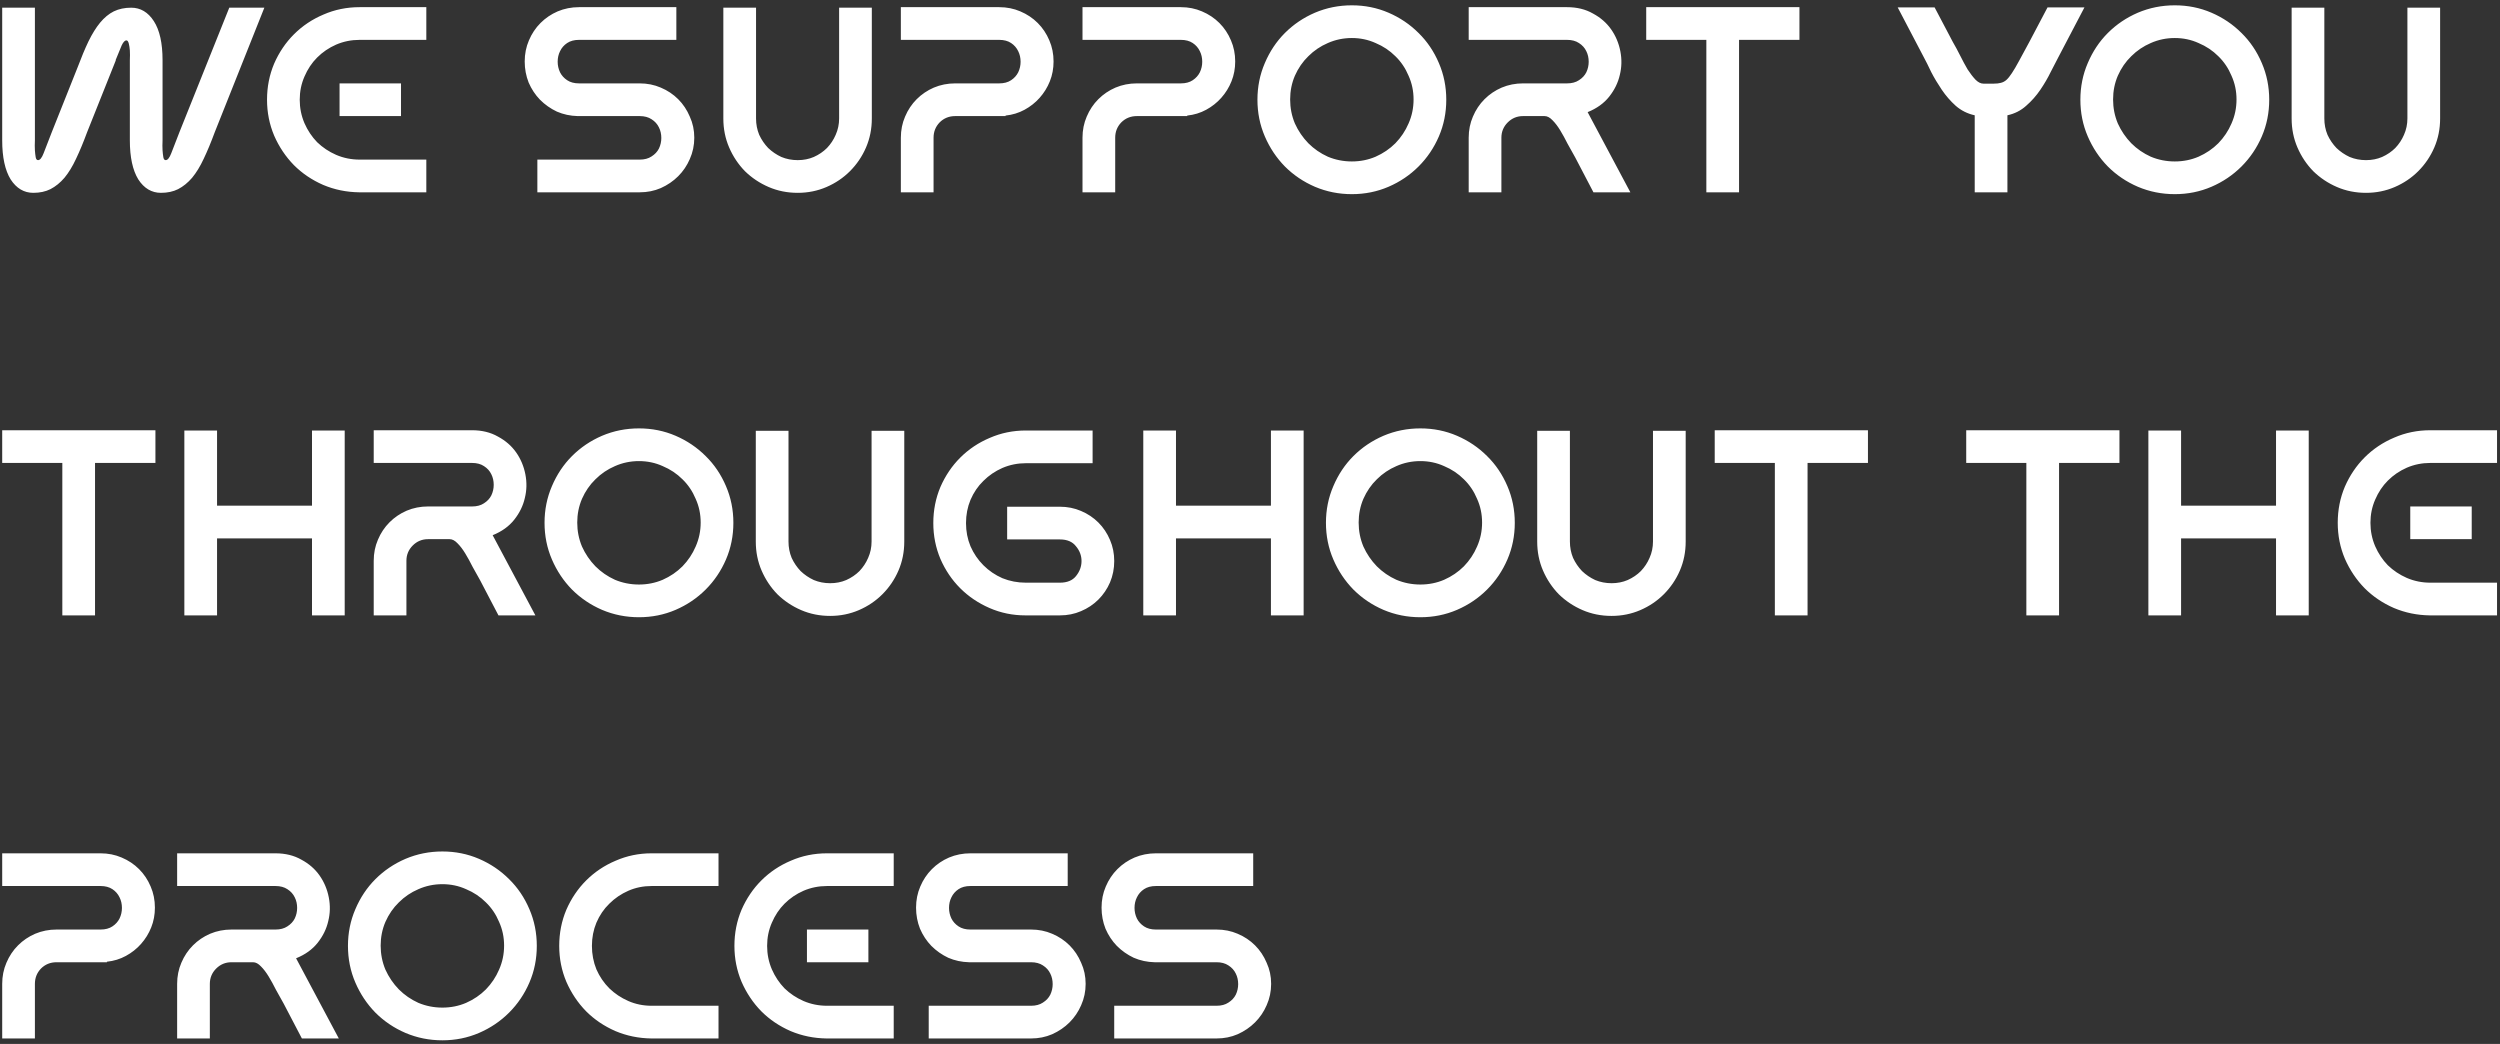 <svg width="455" height="190" viewBox="0 0 455 190" fill="none" xmlns="http://www.w3.org/2000/svg">
<rect x="0" y="0" width="455" height="190" fill="#333333" stroke="none"/>
<path d="M29.584 25.544C29.552 26.216 29.552 26.824 29.584 27.368C29.616 27.816 29.664 28.232 29.728 28.616C29.792 28.968 29.936 29.144 30.16 29.144C30.512 29.144 30.848 28.728 31.168 27.896C31.488 27.064 31.984 25.784 32.656 24.056L41.728 1.4H48.112L39.088 24.056C38.416 25.88 37.744 27.496 37.072 28.904C36.432 30.28 35.728 31.432 34.96 32.36C34.192 33.256 33.344 33.944 32.416 34.424C31.52 34.872 30.48 35.096 29.296 35.096C27.6 35.096 26.224 34.28 25.168 32.648C24.144 30.984 23.632 28.616 23.632 25.544V10.952C23.664 10.312 23.664 9.72 23.632 9.176C23.6 8.728 23.536 8.312 23.44 7.928C23.344 7.544 23.2 7.352 23.008 7.352C22.72 7.352 22.432 7.656 22.144 8.264C21.888 8.84 21.52 9.736 21.04 10.952H21.088L15.856 24.056C15.184 25.88 14.512 27.496 13.84 28.904C13.2 30.28 12.496 31.432 11.728 32.36C10.96 33.256 10.112 33.944 9.184 34.424C8.288 34.872 7.248 35.096 6.064 35.096C4.368 35.096 2.992 34.28 1.936 32.648C0.912 30.984 0.4 28.616 0.4 25.544V1.4H6.352V25.544C6.32 26.216 6.32 26.824 6.352 27.368C6.384 27.816 6.432 28.232 6.496 28.616C6.56 28.968 6.704 29.144 6.928 29.144C7.28 29.144 7.616 28.728 7.936 27.896C8.256 27.064 8.752 25.784 9.424 24.056L14.128 12.248C14.8 10.456 15.456 8.888 16.096 7.544C16.768 6.168 17.472 5.032 18.208 4.136C18.976 3.208 19.808 2.52 20.704 2.072C21.632 1.624 22.688 1.4 23.872 1.4C25.568 1.4 26.944 2.216 28 3.848C29.056 5.48 29.584 7.848 29.584 10.952V25.544ZM65.351 35C63.047 34.968 60.871 34.52 58.823 33.656C56.775 32.76 54.999 31.56 53.495 30.056C51.991 28.52 50.791 26.728 49.895 24.68C49.031 22.632 48.599 20.456 48.599 18.152C48.599 15.816 49.031 13.624 49.895 11.576C50.791 9.528 51.991 7.752 53.495 6.248C55.031 4.712 56.823 3.512 58.871 2.648C60.919 1.752 63.111 1.304 65.447 1.304H77.591V7.256H65.447C63.943 7.256 62.519 7.544 61.175 8.12C59.863 8.696 58.711 9.48 57.719 10.472C56.759 11.432 55.991 12.584 55.415 13.928C54.839 15.24 54.551 16.648 54.551 18.152C54.551 19.656 54.839 21.08 55.415 22.424C55.991 23.736 56.759 24.888 57.719 25.88C58.711 26.84 59.863 27.608 61.175 28.184C62.519 28.76 63.943 29.048 65.447 29.048H77.591V35H65.351ZM72.983 21.128V15.176H61.799V21.128H72.983ZM123.096 1.304V7.256H105.384C104.52 7.256 103.8 7.448 103.224 7.832C102.648 8.216 102.216 8.712 101.928 9.32C101.64 9.896 101.496 10.536 101.496 11.24C101.496 11.912 101.64 12.552 101.928 13.16C102.216 13.736 102.648 14.216 103.224 14.6C103.8 14.984 104.52 15.176 105.384 15.176H116.424C117.8 15.176 119.08 15.432 120.264 15.944C121.48 16.456 122.536 17.16 123.432 18.056C124.328 18.952 125.032 20.008 125.544 21.224C126.088 22.408 126.36 23.688 126.36 25.064C126.36 26.44 126.088 27.736 125.544 28.952C125.032 30.136 124.328 31.176 123.432 32.072C122.536 32.968 121.48 33.688 120.264 34.232C119.08 34.744 117.8 35 116.424 35H97.8V29.048H116.424C117.288 29.048 118.008 28.856 118.584 28.472C119.192 28.088 119.64 27.608 119.928 27.032C120.216 26.424 120.36 25.784 120.36 25.112C120.36 24.408 120.216 23.768 119.928 23.192C119.64 22.584 119.192 22.088 118.584 21.704C118.008 21.32 117.288 21.128 116.424 21.128H105.144C103.8 21.096 102.536 20.824 101.352 20.312C100.2 19.768 99.176 19.048 98.28 18.152C97.416 17.256 96.728 16.216 96.216 15.032C95.736 13.816 95.496 12.536 95.496 11.192C95.496 9.816 95.752 8.536 96.264 7.352C96.776 6.136 97.48 5.08 98.376 4.184C99.272 3.288 100.312 2.584 101.496 2.072C102.712 1.56 104.008 1.304 105.384 1.304H123.096ZM145.184 35.096C143.296 35.096 141.536 34.744 139.904 34.04C138.272 33.336 136.832 32.376 135.584 31.16C134.368 29.912 133.408 28.472 132.704 26.84C132 25.208 131.648 23.448 131.648 21.56V1.4H137.6V21.56C137.6 22.616 137.792 23.608 138.176 24.536C138.592 25.432 139.136 26.232 139.808 26.936C140.512 27.608 141.312 28.152 142.208 28.568C143.136 28.952 144.128 29.144 145.184 29.144C146.24 29.144 147.216 28.952 148.112 28.568C149.04 28.152 149.84 27.608 150.512 26.936C151.184 26.232 151.712 25.432 152.096 24.536C152.512 23.608 152.72 22.616 152.72 21.56V1.4H158.672V21.56C158.672 23.448 158.32 25.208 157.616 26.84C156.912 28.472 155.936 29.912 154.688 31.16C153.472 32.376 152.048 33.336 150.416 34.04C148.784 34.744 147.04 35.096 145.184 35.096ZM163.956 25.064C163.956 23.688 164.212 22.408 164.724 21.224C165.236 20.008 165.94 18.952 166.836 18.056C167.732 17.16 168.772 16.456 169.956 15.944C171.172 15.432 172.468 15.176 173.844 15.176H181.86C182.724 15.176 183.444 14.984 184.02 14.6C184.596 14.216 185.028 13.736 185.316 13.16C185.604 12.552 185.748 11.912 185.748 11.24C185.748 10.536 185.604 9.896 185.316 9.32C185.028 8.712 184.596 8.216 184.02 7.832C183.444 7.448 182.724 7.256 181.86 7.256H163.956V1.304H181.86C183.236 1.304 184.516 1.56 185.7 2.072C186.916 2.584 187.972 3.288 188.868 4.184C189.764 5.08 190.468 6.136 190.98 7.352C191.492 8.536 191.748 9.816 191.748 11.192C191.748 12.472 191.524 13.672 191.076 14.792C190.628 15.912 190.004 16.92 189.204 17.816C188.436 18.68 187.524 19.4 186.468 19.976C185.412 20.552 184.26 20.904 183.012 21.032V21.128H173.844C172.724 21.128 171.78 21.512 171.012 22.28C170.276 23.048 169.908 23.976 169.908 25.064V35H163.956V25.064ZM197.014 25.064C197.014 23.688 197.27 22.408 197.782 21.224C198.294 20.008 198.998 18.952 199.894 18.056C200.79 17.16 201.83 16.456 203.014 15.944C204.23 15.432 205.526 15.176 206.902 15.176H214.918C215.782 15.176 216.502 14.984 217.078 14.6C217.654 14.216 218.086 13.736 218.374 13.16C218.662 12.552 218.806 11.912 218.806 11.24C218.806 10.536 218.662 9.896 218.374 9.32C218.086 8.712 217.654 8.216 217.078 7.832C216.502 7.448 215.782 7.256 214.918 7.256H197.014V1.304H214.918C216.294 1.304 217.574 1.56 218.758 2.072C219.974 2.584 221.03 3.288 221.926 4.184C222.822 5.08 223.526 6.136 224.038 7.352C224.55 8.536 224.806 9.816 224.806 11.192C224.806 12.472 224.582 13.672 224.134 14.792C223.686 15.912 223.062 16.92 222.262 17.816C221.494 18.68 220.582 19.4 219.526 19.976C218.47 20.552 217.318 20.904 216.07 21.032V21.128H206.902C205.782 21.128 204.838 21.512 204.07 22.28C203.334 23.048 202.966 23.976 202.966 25.064V35H197.014V25.064ZM246.038 0.968C248.406 0.968 250.63 1.416 252.71 2.312C254.79 3.208 256.614 4.44 258.182 6.008C259.75 7.544 260.982 9.368 261.878 11.48C262.774 13.56 263.222 15.784 263.222 18.152C263.222 20.52 262.774 22.744 261.878 24.824C260.982 26.904 259.75 28.728 258.182 30.296C256.614 31.864 254.79 33.096 252.71 33.992C250.63 34.888 248.406 35.336 246.038 35.336C243.67 35.336 241.43 34.888 239.318 33.992C237.238 33.096 235.414 31.864 233.846 30.296C232.31 28.728 231.094 26.904 230.198 24.824C229.302 22.744 228.854 20.52 228.854 18.152C228.854 15.784 229.302 13.56 230.198 11.48C231.094 9.368 232.31 7.544 233.846 6.008C235.414 4.44 237.238 3.208 239.318 2.312C241.43 1.416 243.67 0.968 246.038 0.968ZM246.038 29.384C247.574 29.384 249.014 29.096 250.358 28.52C251.734 27.912 252.934 27.096 253.958 26.072C254.982 25.016 255.782 23.816 256.358 22.472C256.966 21.096 257.27 19.64 257.27 18.104C257.27 16.568 256.966 15.128 256.358 13.784C255.782 12.408 254.982 11.224 253.958 10.232C252.934 9.208 251.734 8.408 250.358 7.832C249.014 7.224 247.574 6.92 246.038 6.92C244.502 6.92 243.046 7.224 241.67 7.832C240.326 8.408 239.142 9.208 238.118 10.232C237.094 11.224 236.278 12.408 235.67 13.784C235.094 15.128 234.806 16.568 234.806 18.104C234.806 19.64 235.094 21.096 235.67 22.472C236.278 23.816 237.094 25.016 238.118 26.072C239.142 27.096 240.326 27.912 241.67 28.52C243.046 29.096 244.502 29.384 246.038 29.384ZM288.95 20.408L296.726 35H290.006L286.694 28.664C286.246 27.896 285.782 27.064 285.302 26.168C284.854 25.272 284.406 24.456 283.958 23.72C283.51 22.984 283.046 22.376 282.566 21.896C282.086 21.384 281.606 21.128 281.126 21.128H277.19C276.102 21.128 275.174 21.512 274.406 22.28C273.638 23.048 273.254 23.976 273.254 25.064V35H267.302V25.064C267.302 23.688 267.558 22.408 268.07 21.224C268.582 20.008 269.286 18.952 270.182 18.056C271.078 17.16 272.118 16.456 273.302 15.944C274.518 15.432 275.814 15.176 277.19 15.176H285.206C286.07 15.176 286.79 14.984 287.366 14.6C287.974 14.216 288.422 13.736 288.71 13.16C288.998 12.552 289.142 11.912 289.142 11.24C289.142 10.536 288.998 9.896 288.71 9.32C288.422 8.712 287.974 8.216 287.366 7.832C286.79 7.448 286.07 7.256 285.206 7.256H267.302V1.304H285.206C286.998 1.304 288.566 1.688 289.91 2.456C291.286 3.192 292.39 4.152 293.222 5.336C294.054 6.52 294.614 7.848 294.902 9.32C295.19 10.792 295.158 12.232 294.806 13.64C294.486 15.048 293.846 16.36 292.886 17.576C291.926 18.792 290.614 19.736 288.95 20.408ZM310.555 7.256H299.611V1.304H327.499V7.256H316.507V35H310.555V7.256ZM359.399 20.984C358.087 20.696 356.935 20.12 355.943 19.256C354.983 18.392 354.135 17.416 353.399 16.328C352.663 15.24 352.023 14.168 351.479 13.112C350.967 12.024 350.519 11.128 350.135 10.424L345.383 1.352H352.103L355.415 7.64C355.863 8.408 356.311 9.24 356.759 10.136C357.207 11.032 357.655 11.864 358.103 12.632C358.583 13.368 359.063 13.992 359.543 14.504C360.023 14.984 360.503 15.224 360.983 15.224C361.751 15.224 362.375 15.224 362.855 15.224C363.367 15.224 363.799 15.176 364.151 15.08C364.535 14.984 364.871 14.808 365.159 14.552C365.479 14.264 365.815 13.848 366.167 13.304C366.551 12.728 366.983 11.992 367.463 11.096C367.975 10.168 368.599 9.016 369.335 7.64L372.647 1.352H379.367L374.615 10.424C374.231 11.128 373.767 12.024 373.223 13.112C372.711 14.168 372.087 15.24 371.351 16.328C370.615 17.416 369.751 18.392 368.759 19.256C367.799 20.12 366.663 20.696 365.351 20.984V35H359.399V20.984ZM395.813 0.968C398.181 0.968 400.405 1.416 402.485 2.312C404.565 3.208 406.389 4.44 407.957 6.008C409.525 7.544 410.757 9.368 411.653 11.48C412.549 13.56 412.997 15.784 412.997 18.152C412.997 20.52 412.549 22.744 411.653 24.824C410.757 26.904 409.525 28.728 407.957 30.296C406.389 31.864 404.565 33.096 402.485 33.992C400.405 34.888 398.181 35.336 395.813 35.336C393.445 35.336 391.205 34.888 389.093 33.992C387.013 33.096 385.189 31.864 383.621 30.296C382.085 28.728 380.869 26.904 379.973 24.824C379.077 22.744 378.629 20.52 378.629 18.152C378.629 15.784 379.077 13.56 379.973 11.48C380.869 9.368 382.085 7.544 383.621 6.008C385.189 4.44 387.013 3.208 389.093 2.312C391.205 1.416 393.445 0.968 395.813 0.968ZM395.813 29.384C397.349 29.384 398.789 29.096 400.133 28.52C401.509 27.912 402.709 27.096 403.733 26.072C404.757 25.016 405.557 23.816 406.133 22.472C406.741 21.096 407.045 19.64 407.045 18.104C407.045 16.568 406.741 15.128 406.133 13.784C405.557 12.408 404.757 11.224 403.733 10.232C402.709 9.208 401.509 8.408 400.133 7.832C398.789 7.224 397.349 6.92 395.813 6.92C394.277 6.92 392.821 7.224 391.445 7.832C390.101 8.408 388.917 9.208 387.893 10.232C386.869 11.224 386.053 12.408 385.445 13.784C384.869 15.128 384.581 16.568 384.581 18.104C384.581 19.64 384.869 21.096 385.445 22.472C386.053 23.816 386.869 25.016 387.893 26.072C388.917 27.096 390.101 27.912 391.445 28.52C392.821 29.096 394.277 29.384 395.813 29.384ZM430.613 35.096C428.725 35.096 426.965 34.744 425.333 34.04C423.701 33.336 422.261 32.376 421.013 31.16C419.797 29.912 418.837 28.472 418.133 26.84C417.429 25.208 417.077 23.448 417.077 21.56V1.4H423.029V21.56C423.029 22.616 423.221 23.608 423.605 24.536C424.021 25.432 424.565 26.232 425.237 26.936C425.941 27.608 426.741 28.152 427.637 28.568C428.565 28.952 429.557 29.144 430.613 29.144C431.669 29.144 432.645 28.952 433.541 28.568C434.469 28.152 435.269 27.608 435.941 26.936C436.613 26.232 437.141 25.432 437.525 24.536C437.941 23.608 438.149 22.616 438.149 21.56V1.4H444.101V21.56C444.101 23.448 443.749 25.208 443.045 26.84C442.341 28.472 441.365 29.912 440.117 31.16C438.901 32.376 437.477 33.336 435.845 34.04C434.213 34.744 432.469 35.096 430.613 35.096ZM11.344 84.256H0.4V78.304H28.288V84.256H17.296V112H11.344V84.256ZM56.784 97.984H39.504V112H33.552V78.352H39.504V92.032H56.784V78.352H62.736V112H56.784V97.984ZM89.664 97.408L97.44 112H90.72L87.408 105.664C86.96 104.896 86.496 104.064 86.016 103.168C85.568 102.272 85.12 101.456 84.672 100.72C84.224 99.984 83.76 99.376 83.28 98.896C82.8 98.384 82.32 98.128 81.84 98.128H77.904C76.816 98.128 75.888 98.512 75.12 99.28C74.352 100.048 73.968 100.976 73.968 102.064V112H68.016V102.064C68.016 100.688 68.272 99.408 68.784 98.224C69.296 97.008 70 95.952 70.896 95.056C71.792 94.16 72.832 93.456 74.016 92.944C75.232 92.432 76.528 92.176 77.904 92.176H85.92C86.784 92.176 87.504 91.984 88.08 91.6C88.688 91.216 89.136 90.736 89.424 90.16C89.712 89.552 89.856 88.912 89.856 88.24C89.856 87.536 89.712 86.896 89.424 86.32C89.136 85.712 88.688 85.216 88.08 84.832C87.504 84.448 86.784 84.256 85.92 84.256H68.016V78.304H85.92C87.712 78.304 89.28 78.688 90.624 79.456C92 80.192 93.104 81.152 93.936 82.336C94.768 83.52 95.328 84.848 95.616 86.32C95.904 87.792 95.872 89.232 95.52 90.64C95.2 92.048 94.56 93.36 93.6 94.576C92.64 95.792 91.328 96.736 89.664 97.408ZM116.29 77.968C118.658 77.968 120.882 78.416 122.962 79.312C125.042 80.208 126.866 81.44 128.434 83.008C130.002 84.544 131.234 86.368 132.13 88.48C133.026 90.56 133.474 92.784 133.474 95.152C133.474 97.52 133.026 99.744 132.13 101.824C131.234 103.904 130.002 105.728 128.434 107.296C126.866 108.864 125.042 110.096 122.962 110.992C120.882 111.888 118.658 112.336 116.29 112.336C113.922 112.336 111.682 111.888 109.57 110.992C107.49 110.096 105.666 108.864 104.098 107.296C102.562 105.728 101.346 103.904 100.45 101.824C99.554 99.744 99.106 97.52 99.106 95.152C99.106 92.784 99.554 90.56 100.45 88.48C101.346 86.368 102.562 84.544 104.098 83.008C105.666 81.44 107.49 80.208 109.57 79.312C111.682 78.416 113.922 77.968 116.29 77.968ZM116.29 106.384C117.826 106.384 119.266 106.096 120.61 105.52C121.986 104.912 123.186 104.096 124.21 103.072C125.234 102.016 126.034 100.816 126.61 99.472C127.218 98.096 127.522 96.64 127.522 95.104C127.522 93.568 127.218 92.128 126.61 90.784C126.034 89.408 125.234 88.224 124.21 87.232C123.186 86.208 121.986 85.408 120.61 84.832C119.266 84.224 117.826 83.92 116.29 83.92C114.754 83.92 113.298 84.224 111.922 84.832C110.578 85.408 109.394 86.208 108.37 87.232C107.346 88.224 106.53 89.408 105.922 90.784C105.346 92.128 105.058 93.568 105.058 95.104C105.058 96.64 105.346 98.096 105.922 99.472C106.53 100.816 107.346 102.016 108.37 103.072C109.394 104.096 110.578 104.912 111.922 105.52C113.298 106.096 114.754 106.384 116.29 106.384ZM151.09 112.096C149.202 112.096 147.442 111.744 145.81 111.04C144.178 110.336 142.738 109.376 141.49 108.16C140.274 106.912 139.314 105.472 138.61 103.84C137.906 102.208 137.554 100.448 137.554 98.56V78.4H143.506V98.56C143.506 99.616 143.698 100.608 144.082 101.536C144.498 102.432 145.042 103.232 145.714 103.936C146.418 104.608 147.218 105.152 148.114 105.568C149.042 105.952 150.034 106.144 151.09 106.144C152.146 106.144 153.122 105.952 154.018 105.568C154.946 105.152 155.746 104.608 156.418 103.936C157.09 103.232 157.618 102.432 158.002 101.536C158.418 100.608 158.626 99.616 158.626 98.56V78.4H164.578V98.56C164.578 100.448 164.226 102.208 163.522 103.84C162.818 105.472 161.842 106.912 160.594 108.16C159.378 109.376 157.954 110.336 156.322 111.04C154.69 111.744 152.946 112.096 151.09 112.096ZM192.902 98.176H183.302V92.224H192.902C194.278 92.224 195.558 92.48 196.742 92.992C197.958 93.504 199.014 94.208 199.91 95.104C200.806 96 201.51 97.056 202.022 98.272C202.534 99.456 202.79 100.736 202.79 102.112C202.79 103.488 202.534 104.784 202.022 106C201.51 107.184 200.806 108.224 199.91 109.12C199.014 110.016 197.958 110.72 196.742 111.232C195.558 111.744 194.278 112 192.902 112H186.614C184.31 112 182.134 111.552 180.086 110.656C178.038 109.76 176.262 108.56 174.758 107.056C173.254 105.552 172.054 103.776 171.158 101.728C170.294 99.68 169.862 97.504 169.862 95.2C169.862 92.864 170.294 90.672 171.158 88.624C172.054 86.576 173.254 84.8 174.758 83.296C176.294 81.76 178.086 80.56 180.134 79.696C182.182 78.8 184.374 78.352 186.71 78.352H198.854V84.304H186.71C185.206 84.304 183.782 84.592 182.438 85.168C181.126 85.744 179.974 86.528 178.982 87.52C177.99 88.48 177.206 89.632 176.63 90.976C176.086 92.288 175.814 93.696 175.814 95.2C175.814 96.704 176.086 98.112 176.63 99.424C177.206 100.736 177.99 101.888 178.982 102.88C179.974 103.872 181.126 104.656 182.438 105.232C183.782 105.776 185.206 106.048 186.71 106.048H192.902C194.214 106.048 195.19 105.648 195.83 104.848C196.502 104.016 196.838 103.104 196.838 102.112C196.838 101.12 196.502 100.224 195.83 99.424C195.19 98.592 194.214 98.176 192.902 98.176ZM231.309 97.984H214.029V112H208.077V78.352H214.029V92.032H231.309V78.352H237.261V112H231.309V97.984ZM258.507 77.968C260.875 77.968 263.099 78.416 265.179 79.312C267.259 80.208 269.083 81.44 270.651 83.008C272.219 84.544 273.451 86.368 274.347 88.48C275.243 90.56 275.691 92.784 275.691 95.152C275.691 97.52 275.243 99.744 274.347 101.824C273.451 103.904 272.219 105.728 270.651 107.296C269.083 108.864 267.259 110.096 265.179 110.992C263.099 111.888 260.875 112.336 258.507 112.336C256.139 112.336 253.899 111.888 251.787 110.992C249.707 110.096 247.883 108.864 246.315 107.296C244.779 105.728 243.563 103.904 242.667 101.824C241.771 99.744 241.323 97.52 241.323 95.152C241.323 92.784 241.771 90.56 242.667 88.48C243.563 86.368 244.779 84.544 246.315 83.008C247.883 81.44 249.707 80.208 251.787 79.312C253.899 78.416 256.139 77.968 258.507 77.968ZM258.507 106.384C260.043 106.384 261.483 106.096 262.827 105.52C264.203 104.912 265.403 104.096 266.427 103.072C267.451 102.016 268.251 100.816 268.827 99.472C269.435 98.096 269.739 96.64 269.739 95.104C269.739 93.568 269.435 92.128 268.827 90.784C268.251 89.408 267.451 88.224 266.427 87.232C265.403 86.208 264.203 85.408 262.827 84.832C261.483 84.224 260.043 83.92 258.507 83.92C256.971 83.92 255.515 84.224 254.139 84.832C252.795 85.408 251.611 86.208 250.587 87.232C249.563 88.224 248.747 89.408 248.139 90.784C247.563 92.128 247.275 93.568 247.275 95.104C247.275 96.64 247.563 98.096 248.139 99.472C248.747 100.816 249.563 102.016 250.587 103.072C251.611 104.096 252.795 104.912 254.139 105.52C255.515 106.096 256.971 106.384 258.507 106.384ZM293.307 112.096C291.419 112.096 289.659 111.744 288.027 111.04C286.395 110.336 284.955 109.376 283.707 108.16C282.491 106.912 281.531 105.472 280.827 103.84C280.123 102.208 279.771 100.448 279.771 98.56V78.4H285.723V98.56C285.723 99.616 285.915 100.608 286.299 101.536C286.715 102.432 287.259 103.232 287.931 103.936C288.635 104.608 289.435 105.152 290.331 105.568C291.259 105.952 292.251 106.144 293.307 106.144C294.363 106.144 295.339 105.952 296.235 105.568C297.163 105.152 297.963 104.608 298.635 103.936C299.307 103.232 299.835 102.432 300.219 101.536C300.635 100.608 300.843 99.616 300.843 98.56V78.4H306.795V98.56C306.795 100.448 306.443 102.208 305.739 103.84C305.035 105.472 304.059 106.912 302.811 108.16C301.595 109.376 300.171 110.336 298.539 111.04C296.907 111.744 295.163 112.096 293.307 112.096ZM323.023 84.256H312.079V78.304H339.967V84.256H328.975V112H323.023V84.256ZM368.796 84.256H357.852V78.304H385.74V84.256H374.748V112H368.796V84.256ZM414.236 97.984H396.956V112H391.004V78.352H396.956V92.032H414.236V78.352H420.188V112H414.236V97.984ZM442.22 112C439.916 111.968 437.74 111.52 435.692 110.656C433.644 109.76 431.868 108.56 430.364 107.056C428.86 105.52 427.66 103.728 426.764 101.68C425.9 99.632 425.468 97.456 425.468 95.152C425.468 92.816 425.9 90.624 426.764 88.576C427.66 86.528 428.86 84.752 430.364 83.248C431.9 81.712 433.692 80.512 435.74 79.648C437.788 78.752 439.98 78.304 442.316 78.304H454.46V84.256H442.316C440.812 84.256 439.388 84.544 438.044 85.12C436.732 85.696 435.58 86.48 434.588 87.472C433.628 88.432 432.86 89.584 432.284 90.928C431.708 92.24 431.42 93.648 431.42 95.152C431.42 96.656 431.708 98.08 432.284 99.424C432.86 100.736 433.628 101.888 434.588 102.88C435.58 103.84 436.732 104.608 438.044 105.184C439.388 105.76 440.812 106.048 442.316 106.048H454.46V112H442.22ZM449.852 98.128V92.176H438.668V98.128H449.852ZM0.4 179.064C0.4 177.688 0.656 176.408 1.168 175.224C1.68 174.008 2.384 172.952 3.28 172.056C4.176 171.16 5.216 170.456 6.4 169.944C7.616 169.432 8.912 169.176 10.288 169.176H18.304C19.168 169.176 19.888 168.984 20.464 168.6C21.04 168.216 21.472 167.736 21.76 167.16C22.048 166.552 22.192 165.912 22.192 165.24C22.192 164.536 22.048 163.896 21.76 163.32C21.472 162.712 21.04 162.216 20.464 161.832C19.888 161.448 19.168 161.256 18.304 161.256H0.4V155.304H18.304C19.68 155.304 20.96 155.56 22.144 156.072C23.36 156.584 24.416 157.288 25.312 158.184C26.208 159.08 26.912 160.136 27.424 161.352C27.936 162.536 28.192 163.816 28.192 165.192C28.192 166.472 27.968 167.672 27.52 168.792C27.072 169.912 26.448 170.92 25.648 171.816C24.88 172.68 23.968 173.4 22.912 173.976C21.856 174.552 20.704 174.904 19.456 175.032V175.128H10.288C9.168 175.128 8.224 175.512 7.456 176.28C6.72 177.048 6.352 177.976 6.352 179.064V189H0.4V179.064ZM53.887 174.408L61.663 189H54.943L51.631 182.664C51.183 181.896 50.719 181.064 50.239 180.168C49.791 179.272 49.343 178.456 48.895 177.72C48.447 176.984 47.983 176.376 47.503 175.896C47.023 175.384 46.543 175.128 46.063 175.128H42.127C41.039 175.128 40.111 175.512 39.343 176.28C38.575 177.048 38.191 177.976 38.191 179.064V189H32.239V179.064C32.239 177.688 32.495 176.408 33.007 175.224C33.519 174.008 34.223 172.952 35.119 172.056C36.015 171.16 37.055 170.456 38.239 169.944C39.455 169.432 40.751 169.176 42.127 169.176H50.143C51.007 169.176 51.727 168.984 52.303 168.6C52.911 168.216 53.359 167.736 53.647 167.16C53.935 166.552 54.079 165.912 54.079 165.24C54.079 164.536 53.935 163.896 53.647 163.32C53.359 162.712 52.911 162.216 52.303 161.832C51.727 161.448 51.007 161.256 50.143 161.256H32.239V155.304H50.143C51.935 155.304 53.503 155.688 54.847 156.456C56.223 157.192 57.327 158.152 58.159 159.336C58.991 160.52 59.551 161.848 59.839 163.32C60.127 164.792 60.095 166.232 59.743 167.64C59.423 169.048 58.783 170.36 57.823 171.576C56.863 172.792 55.551 173.736 53.887 174.408ZM80.513 154.968C82.881 154.968 85.105 155.416 87.185 156.312C89.265 157.208 91.089 158.44 92.657 160.008C94.225 161.544 95.457 163.368 96.353 165.48C97.249 167.56 97.697 169.784 97.697 172.152C97.697 174.52 97.249 176.744 96.353 178.824C95.457 180.904 94.225 182.728 92.657 184.296C91.089 185.864 89.265 187.096 87.185 187.992C85.105 188.888 82.881 189.336 80.513 189.336C78.145 189.336 75.905 188.888 73.793 187.992C71.713 187.096 69.889 185.864 68.321 184.296C66.785 182.728 65.569 180.904 64.673 178.824C63.777 176.744 63.329 174.52 63.329 172.152C63.329 169.784 63.777 167.56 64.673 165.48C65.569 163.368 66.785 161.544 68.321 160.008C69.889 158.44 71.713 157.208 73.793 156.312C75.905 155.416 78.145 154.968 80.513 154.968ZM80.513 183.384C82.049 183.384 83.489 183.096 84.833 182.52C86.209 181.912 87.409 181.096 88.433 180.072C89.457 179.016 90.257 177.816 90.833 176.472C91.441 175.096 91.745 173.64 91.745 172.104C91.745 170.568 91.441 169.128 90.833 167.784C90.257 166.408 89.457 165.224 88.433 164.232C87.409 163.208 86.209 162.408 84.833 161.832C83.489 161.224 82.049 160.92 80.513 160.92C78.977 160.92 77.521 161.224 76.145 161.832C74.801 162.408 73.617 163.208 72.593 164.232C71.569 165.224 70.753 166.408 70.145 167.784C69.569 169.128 69.281 170.568 69.281 172.104C69.281 173.64 69.569 175.096 70.145 176.472C70.753 177.816 71.569 179.016 72.593 180.072C73.617 181.096 74.801 181.912 76.145 182.52C77.521 183.096 78.977 183.384 80.513 183.384ZM118.53 189C116.226 188.968 114.05 188.52 112.002 187.656C109.954 186.76 108.178 185.56 106.674 184.056C105.17 182.52 103.97 180.728 103.074 178.68C102.21 176.632 101.778 174.456 101.778 172.152C101.778 169.816 102.21 167.624 103.074 165.576C103.97 163.528 105.17 161.752 106.674 160.248C108.21 158.712 110.002 157.512 112.05 156.648C114.098 155.752 116.274 155.304 118.578 155.304H130.77V161.256H118.578C117.074 161.256 115.666 161.544 114.354 162.12C113.042 162.696 111.89 163.48 110.898 164.472C109.906 165.432 109.122 166.584 108.546 167.928C108.002 169.24 107.73 170.648 107.73 172.152C107.73 173.656 108.002 175.08 108.546 176.424C109.122 177.736 109.906 178.888 110.898 179.88C111.89 180.84 113.042 181.608 114.354 182.184C115.666 182.76 117.074 183.048 118.578 183.048H130.77V189H118.53ZM150.416 189C148.112 188.968 145.936 188.52 143.888 187.656C141.84 186.76 140.064 185.56 138.56 184.056C137.056 182.52 135.856 180.728 134.96 178.68C134.096 176.632 133.664 174.456 133.664 172.152C133.664 169.816 134.096 167.624 134.96 165.576C135.856 163.528 137.056 161.752 138.56 160.248C140.096 158.712 141.888 157.512 143.936 156.648C145.984 155.752 148.176 155.304 150.512 155.304H162.656V161.256H150.512C149.008 161.256 147.584 161.544 146.24 162.12C144.928 162.696 143.776 163.48 142.784 164.472C141.824 165.432 141.056 166.584 140.48 167.928C139.904 169.24 139.616 170.648 139.616 172.152C139.616 173.656 139.904 175.08 140.48 176.424C141.056 177.736 141.824 178.888 142.784 179.88C143.776 180.84 144.928 181.608 146.24 182.184C147.584 182.76 149.008 183.048 150.512 183.048H162.656V189H150.416ZM158.048 175.128V169.176H146.864V175.128H158.048ZM194.322 155.304V161.256H176.61C175.746 161.256 175.026 161.448 174.45 161.832C173.874 162.216 173.442 162.712 173.154 163.32C172.866 163.896 172.722 164.536 172.722 165.24C172.722 165.912 172.866 166.552 173.154 167.16C173.442 167.736 173.874 168.216 174.45 168.6C175.026 168.984 175.746 169.176 176.61 169.176H187.65C189.026 169.176 190.306 169.432 191.49 169.944C192.706 170.456 193.762 171.16 194.658 172.056C195.554 172.952 196.258 174.008 196.77 175.224C197.314 176.408 197.586 177.688 197.586 179.064C197.586 180.44 197.314 181.736 196.77 182.952C196.258 184.136 195.554 185.176 194.658 186.072C193.762 186.968 192.706 187.688 191.49 188.232C190.306 188.744 189.026 189 187.65 189H169.026V183.048H187.65C188.514 183.048 189.234 182.856 189.81 182.472C190.418 182.088 190.866 181.608 191.154 181.032C191.442 180.424 191.586 179.784 191.586 179.112C191.586 178.408 191.442 177.768 191.154 177.192C190.866 176.584 190.418 176.088 189.81 175.704C189.234 175.32 188.514 175.128 187.65 175.128H176.37C175.026 175.096 173.762 174.824 172.578 174.312C171.426 173.768 170.402 173.048 169.506 172.152C168.642 171.256 167.954 170.216 167.442 169.032C166.962 167.816 166.722 166.536 166.722 165.192C166.722 163.816 166.978 162.536 167.49 161.352C168.002 160.136 168.706 159.08 169.602 158.184C170.498 157.288 171.538 156.584 172.722 156.072C173.938 155.56 175.234 155.304 176.61 155.304H194.322ZM228.083 155.304V161.256H210.371C209.507 161.256 208.787 161.448 208.211 161.832C207.635 162.216 207.203 162.712 206.915 163.32C206.627 163.896 206.483 164.536 206.483 165.24C206.483 165.912 206.627 166.552 206.915 167.16C207.203 167.736 207.635 168.216 208.211 168.6C208.787 168.984 209.507 169.176 210.371 169.176H221.411C222.787 169.176 224.067 169.432 225.251 169.944C226.467 170.456 227.523 171.16 228.419 172.056C229.315 172.952 230.019 174.008 230.531 175.224C231.075 176.408 231.347 177.688 231.347 179.064C231.347 180.44 231.075 181.736 230.531 182.952C230.019 184.136 229.315 185.176 228.419 186.072C227.523 186.968 226.467 187.688 225.251 188.232C224.067 188.744 222.787 189 221.411 189H202.787V183.048H221.411C222.275 183.048 222.995 182.856 223.571 182.472C224.179 182.088 224.627 181.608 224.915 181.032C225.203 180.424 225.347 179.784 225.347 179.112C225.347 178.408 225.203 177.768 224.915 177.192C224.627 176.584 224.179 176.088 223.571 175.704C222.995 175.32 222.275 175.128 221.411 175.128H210.131C208.787 175.096 207.523 174.824 206.339 174.312C205.187 173.768 204.163 173.048 203.267 172.152C202.403 171.256 201.715 170.216 201.203 169.032C200.723 167.816 200.483 166.536 200.483 165.192C200.483 163.816 200.739 162.536 201.251 161.352C201.763 160.136 202.467 159.08 203.363 158.184C204.259 157.288 205.299 156.584 206.483 156.072C207.699 155.56 208.995 155.304 210.371 155.304H228.083Z" fill="white"/>
</svg>
